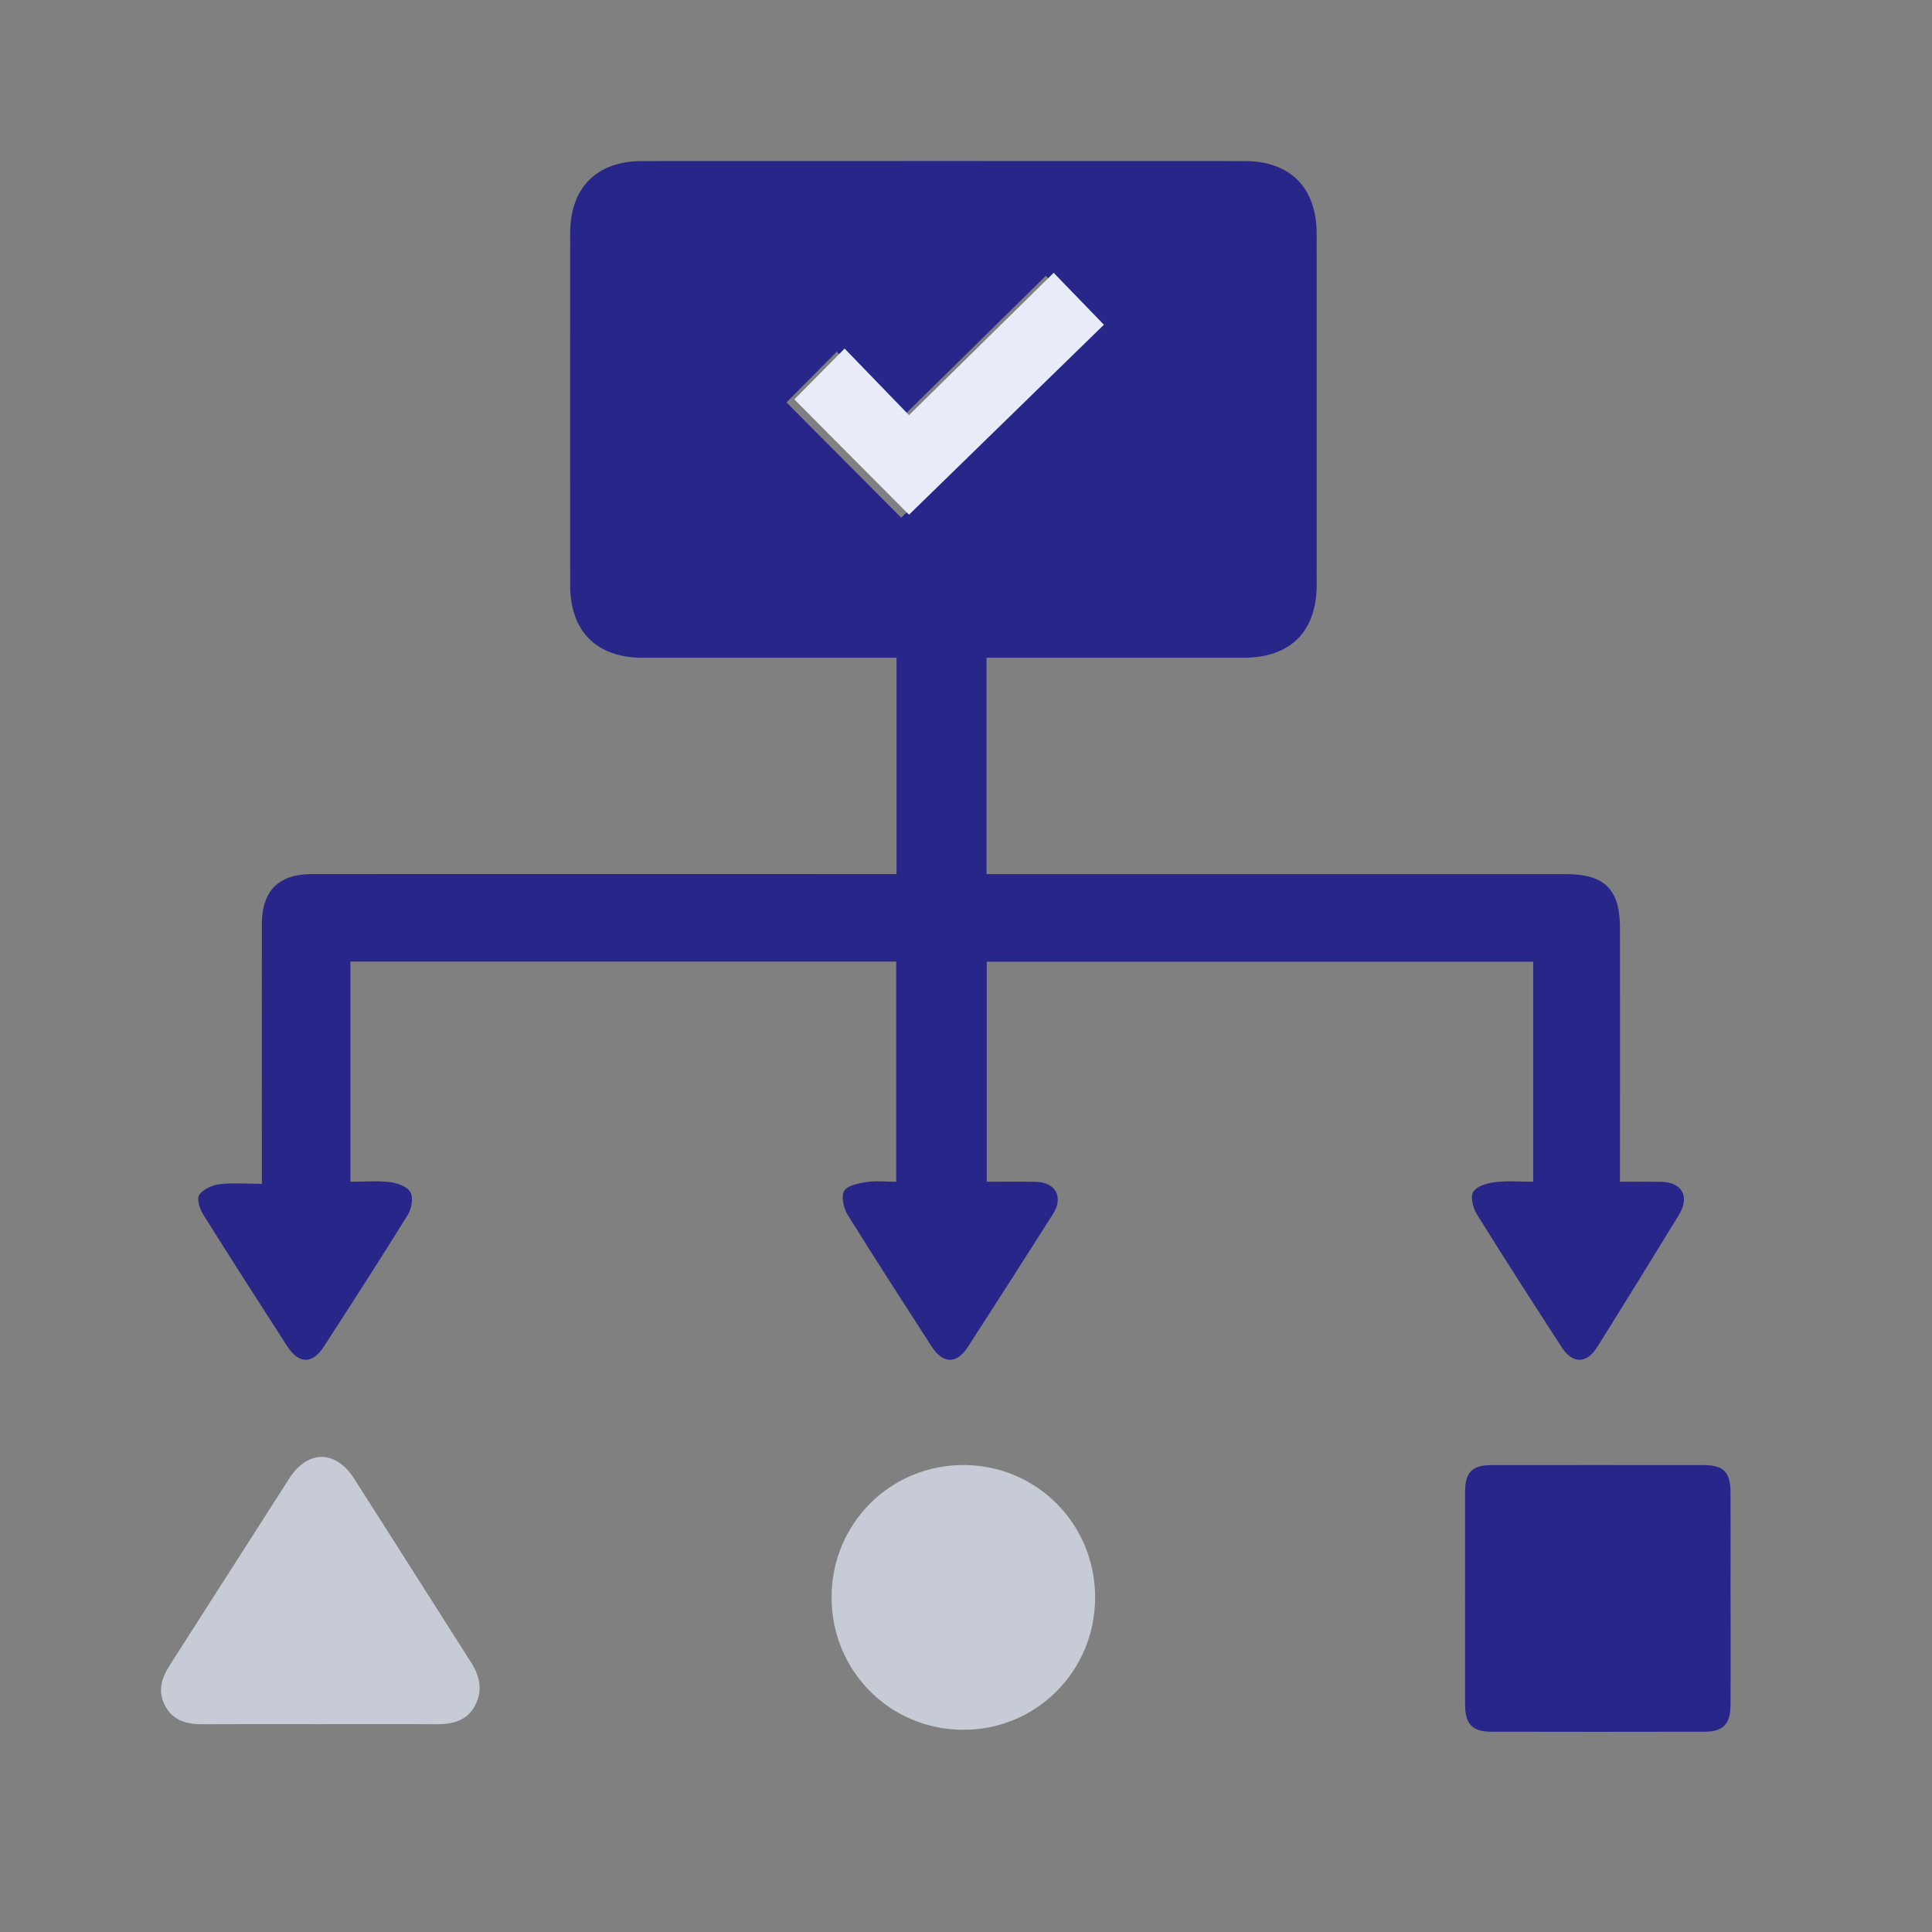 <svg width="24" height="24" viewBox="0 0 24 24" fill="none" xmlns="http://www.w3.org/2000/svg">
<rect x="0" y="0" width="24" height="24" fill="#808080" stroke="none"/>
<path d="M12.255 8.171V10.859H12.473C14.801 10.859 17.128 10.859 19.455 10.859C19.933 10.859 20.124 11.049 20.124 11.526C20.125 12.501 20.124 13.476 20.124 14.451C20.124 14.517 20.124 14.584 20.124 14.68C20.3 14.68 20.465 14.678 20.631 14.681C20.896 14.684 20.996 14.864 20.856 15.092C20.521 15.639 20.185 16.184 19.846 16.727C19.71 16.945 19.536 16.948 19.398 16.733C19.043 16.185 18.689 15.637 18.345 15.082C18.297 15.005 18.263 14.865 18.301 14.805C18.346 14.734 18.474 14.697 18.571 14.685C18.724 14.666 18.881 14.68 19.046 14.68V11.947H12.258V14.68C12.465 14.68 12.664 14.677 12.862 14.681C13.116 14.685 13.216 14.87 13.078 15.085C12.728 15.636 12.376 16.186 12.022 16.734C11.883 16.948 11.713 16.944 11.573 16.727C11.223 16.183 10.871 15.64 10.53 15.091C10.48 15.009 10.447 14.866 10.485 14.797C10.523 14.728 10.66 14.7 10.758 14.684C10.876 14.666 10.998 14.68 11.133 14.68V11.945H4.353V14.68C4.518 14.68 4.685 14.666 4.849 14.685C4.94 14.696 5.062 14.743 5.099 14.811C5.136 14.879 5.114 15.014 5.067 15.089C4.727 15.639 4.376 16.182 4.025 16.725C3.881 16.95 3.713 16.948 3.566 16.721C3.216 16.177 2.866 15.633 2.523 15.085C2.48 15.017 2.442 14.892 2.475 14.843C2.523 14.773 2.634 14.723 2.724 14.711C2.889 14.691 3.059 14.706 3.253 14.706C3.253 14.625 3.253 14.562 3.253 14.498C3.253 13.492 3.252 12.487 3.253 11.482C3.253 11.066 3.461 10.858 3.875 10.858C6.221 10.857 8.566 10.858 10.912 10.858C10.983 10.858 11.054 10.858 11.137 10.858V8.171C11.075 8.171 11.012 8.171 10.948 8.171C9.96 8.171 8.971 8.171 7.982 8.171C7.411 8.17 7.083 7.844 7.083 7.271C7.082 5.812 7.082 4.352 7.083 2.893C7.084 2.331 7.414 2.001 7.972 2.001C10.468 2 12.964 2 15.461 2.001C16.029 2.001 16.356 2.332 16.356 2.905C16.357 4.358 16.357 5.812 16.356 7.265C16.356 7.847 16.029 8.171 15.444 8.171C14.45 8.171 13.455 8.171 12.46 8.171C12.395 8.171 12.33 8.171 12.255 8.171ZM9.77 4.999C10.256 5.487 10.749 5.983 11.195 6.431C12.003 5.643 12.818 4.849 13.615 4.072C13.403 3.851 13.199 3.64 12.992 3.426C12.402 4.007 11.81 4.59 11.195 5.194C10.931 4.921 10.659 4.64 10.395 4.368C10.182 4.583 9.975 4.792 9.77 4.999L9.77 4.999Z" fill="#282689"/>
<path d="M21.498 19.865C21.498 20.306 21.5 20.748 21.497 21.189C21.496 21.415 21.402 21.512 21.18 21.512C20.295 21.514 19.409 21.514 18.524 21.512C18.292 21.512 18.2 21.417 18.2 21.179C18.199 20.295 18.199 19.412 18.2 18.529C18.2 18.29 18.289 18.201 18.526 18.2C19.405 18.199 20.285 18.199 21.164 18.2C21.411 18.2 21.497 18.289 21.497 18.54C21.499 18.982 21.497 19.423 21.497 19.865H21.498Z" fill="#282689"/>
<path d="M13.604 19.848C13.601 20.766 12.866 21.496 11.954 21.488C11.046 21.48 10.328 20.75 10.33 19.839C10.332 18.922 11.065 18.193 11.98 18.199C12.886 18.206 13.606 18.937 13.604 19.848Z" fill="#C6CBD6"/>
<path d="M3.959 21.418C3.477 21.418 2.995 21.416 2.513 21.419C2.321 21.42 2.152 21.376 2.053 21.194C1.954 21.013 2.006 20.846 2.11 20.684C2.606 19.912 3.098 19.137 3.594 18.365C3.823 18.009 4.171 18.01 4.399 18.368C4.884 19.126 5.364 19.887 5.848 20.645C5.957 20.814 6 20.988 5.908 21.174C5.808 21.375 5.629 21.42 5.422 21.419C4.934 21.415 4.446 21.418 3.959 21.418L3.959 21.418Z" fill="#C6CBD6"/>
<path d="M9.868 4.961C10.073 4.754 10.28 4.545 10.492 4.33C10.756 4.603 11.028 4.884 11.292 5.157C11.907 4.552 12.499 3.97 13.089 3.389C13.296 3.602 13.5 3.814 13.713 4.034C12.915 4.811 12.1 5.606 11.292 6.394C10.846 5.945 10.353 5.449 9.867 4.961L9.868 4.961Z" fill="#E7ECF8"/>
</svg>
